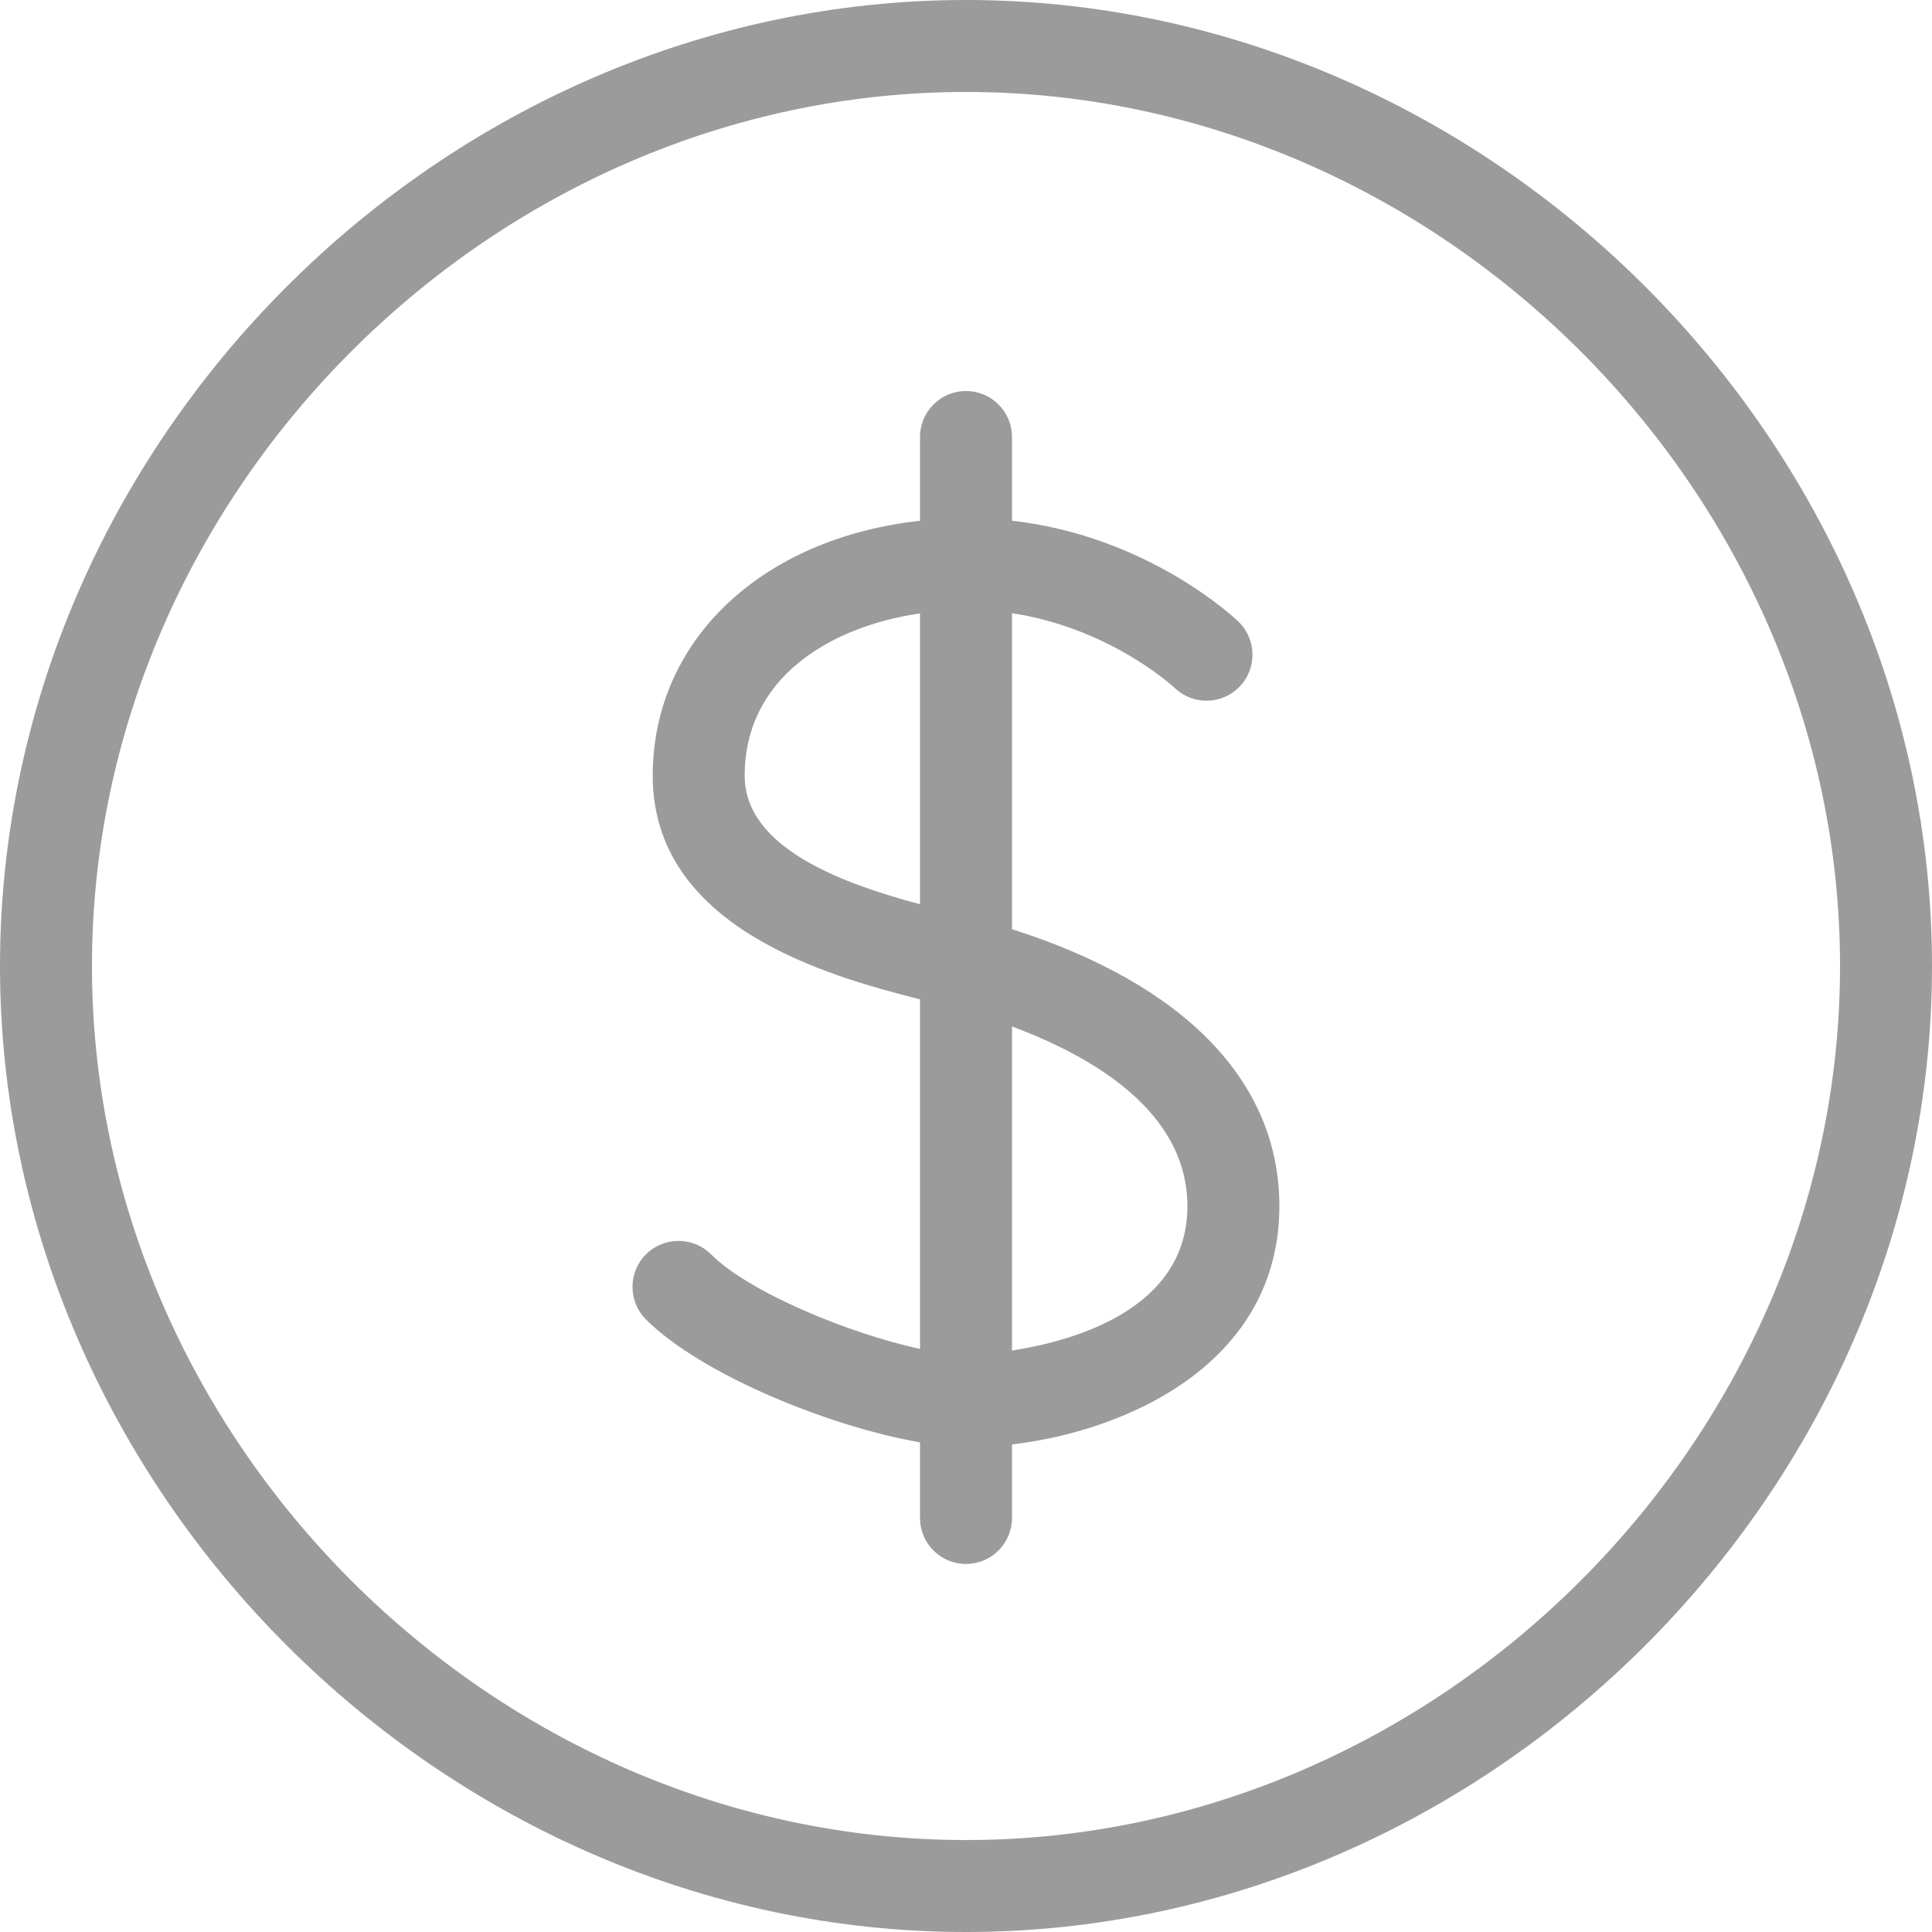 <?xml version="1.0" encoding="UTF-8" standalone="no"?>
<svg width="20px" height="20px" viewBox="0 0 20 20" version="1.1" xmlns="http://www.w3.org/2000/svg" xmlns:xlink="http://www.w3.org/1999/xlink">
    <!-- Generator: Sketch 3.8.3 (29802) - http://www.bohemiancoding.com/sketch -->
    <title>noun_70961_cc copy 3</title>
    <desc>Created with Sketch.</desc>
    <defs></defs>
    <g id="Page-1" stroke="none" stroke-width="1" fill="none" fill-rule="evenodd">
        <g id="complexes/object" transform="translate(-1045, -2293)" fill="#9B9B9B">
            <g id="noun_70961_cc-copy-3" transform="translate(1045, 2293)">
                <g id="Group">
                    <path d="M10.476,9.619 L10.476,6.348 C11.489,6.501 12.146,7.108 12.16,7.121 C12.35,7.303 12.65,7.297 12.832,7.108 C13.015,6.919 13.009,6.617 12.82,6.435 C12.779,6.395 11.883,5.55 10.476,5.39 L10.476,4.524 C10.476,4.261 10.263,4.048 10,4.048 C9.737,4.048 9.524,4.261 9.524,4.524 L9.524,5.391 C7.895,5.569 6.757,6.622 6.757,8.03 C6.757,9.593 8.555,10.101 9.524,10.345 L9.524,13.964 C8.789,13.805 7.754,13.378 7.361,12.985 C7.175,12.799 6.873,12.799 6.687,12.985 C6.501,13.171 6.501,13.472 6.687,13.659 C7.258,14.229 8.59,14.77 9.524,14.931 L9.524,15.714 C9.524,15.977 9.737,16.19 10,16.19 C10.263,16.19 10.476,15.977 10.476,15.714 L10.476,14.953 C11.697,14.809 13.244,14.094 13.244,12.486 C13.244,11.197 12.264,10.188 10.476,9.619 L10.476,9.619 Z M7.709,8.03 C7.709,7.025 8.579,6.488 9.524,6.35 L9.524,9.361 C8.753,9.154 7.709,8.79 7.709,8.03 L7.709,8.03 Z M10.476,13.981 L10.476,10.626 C11.322,10.941 12.292,11.513 12.292,12.486 C12.292,13.544 11.14,13.877 10.476,13.981 L10.476,13.981 Z" id="Shape"></path>
                    <path d="M10,0 C4.58,0 0,4.58 0,10 C0,15.42 4.58,20 10,20 C15.42,20 20,15.42 20,10 C20,4.58 15.42,0 10,0 L10,0 Z M10,19.048 C5.096,19.048 0.952,14.904 0.952,10 C0.952,5.096 5.096,0.952 10,0.952 C14.904,0.952 19.048,5.096 19.048,10 C19.048,14.904 14.904,19.048 10,19.048 L10,19.048 Z" id="Shape"></path>
                </g>
            </g>
        </g>
    </g>
</svg>